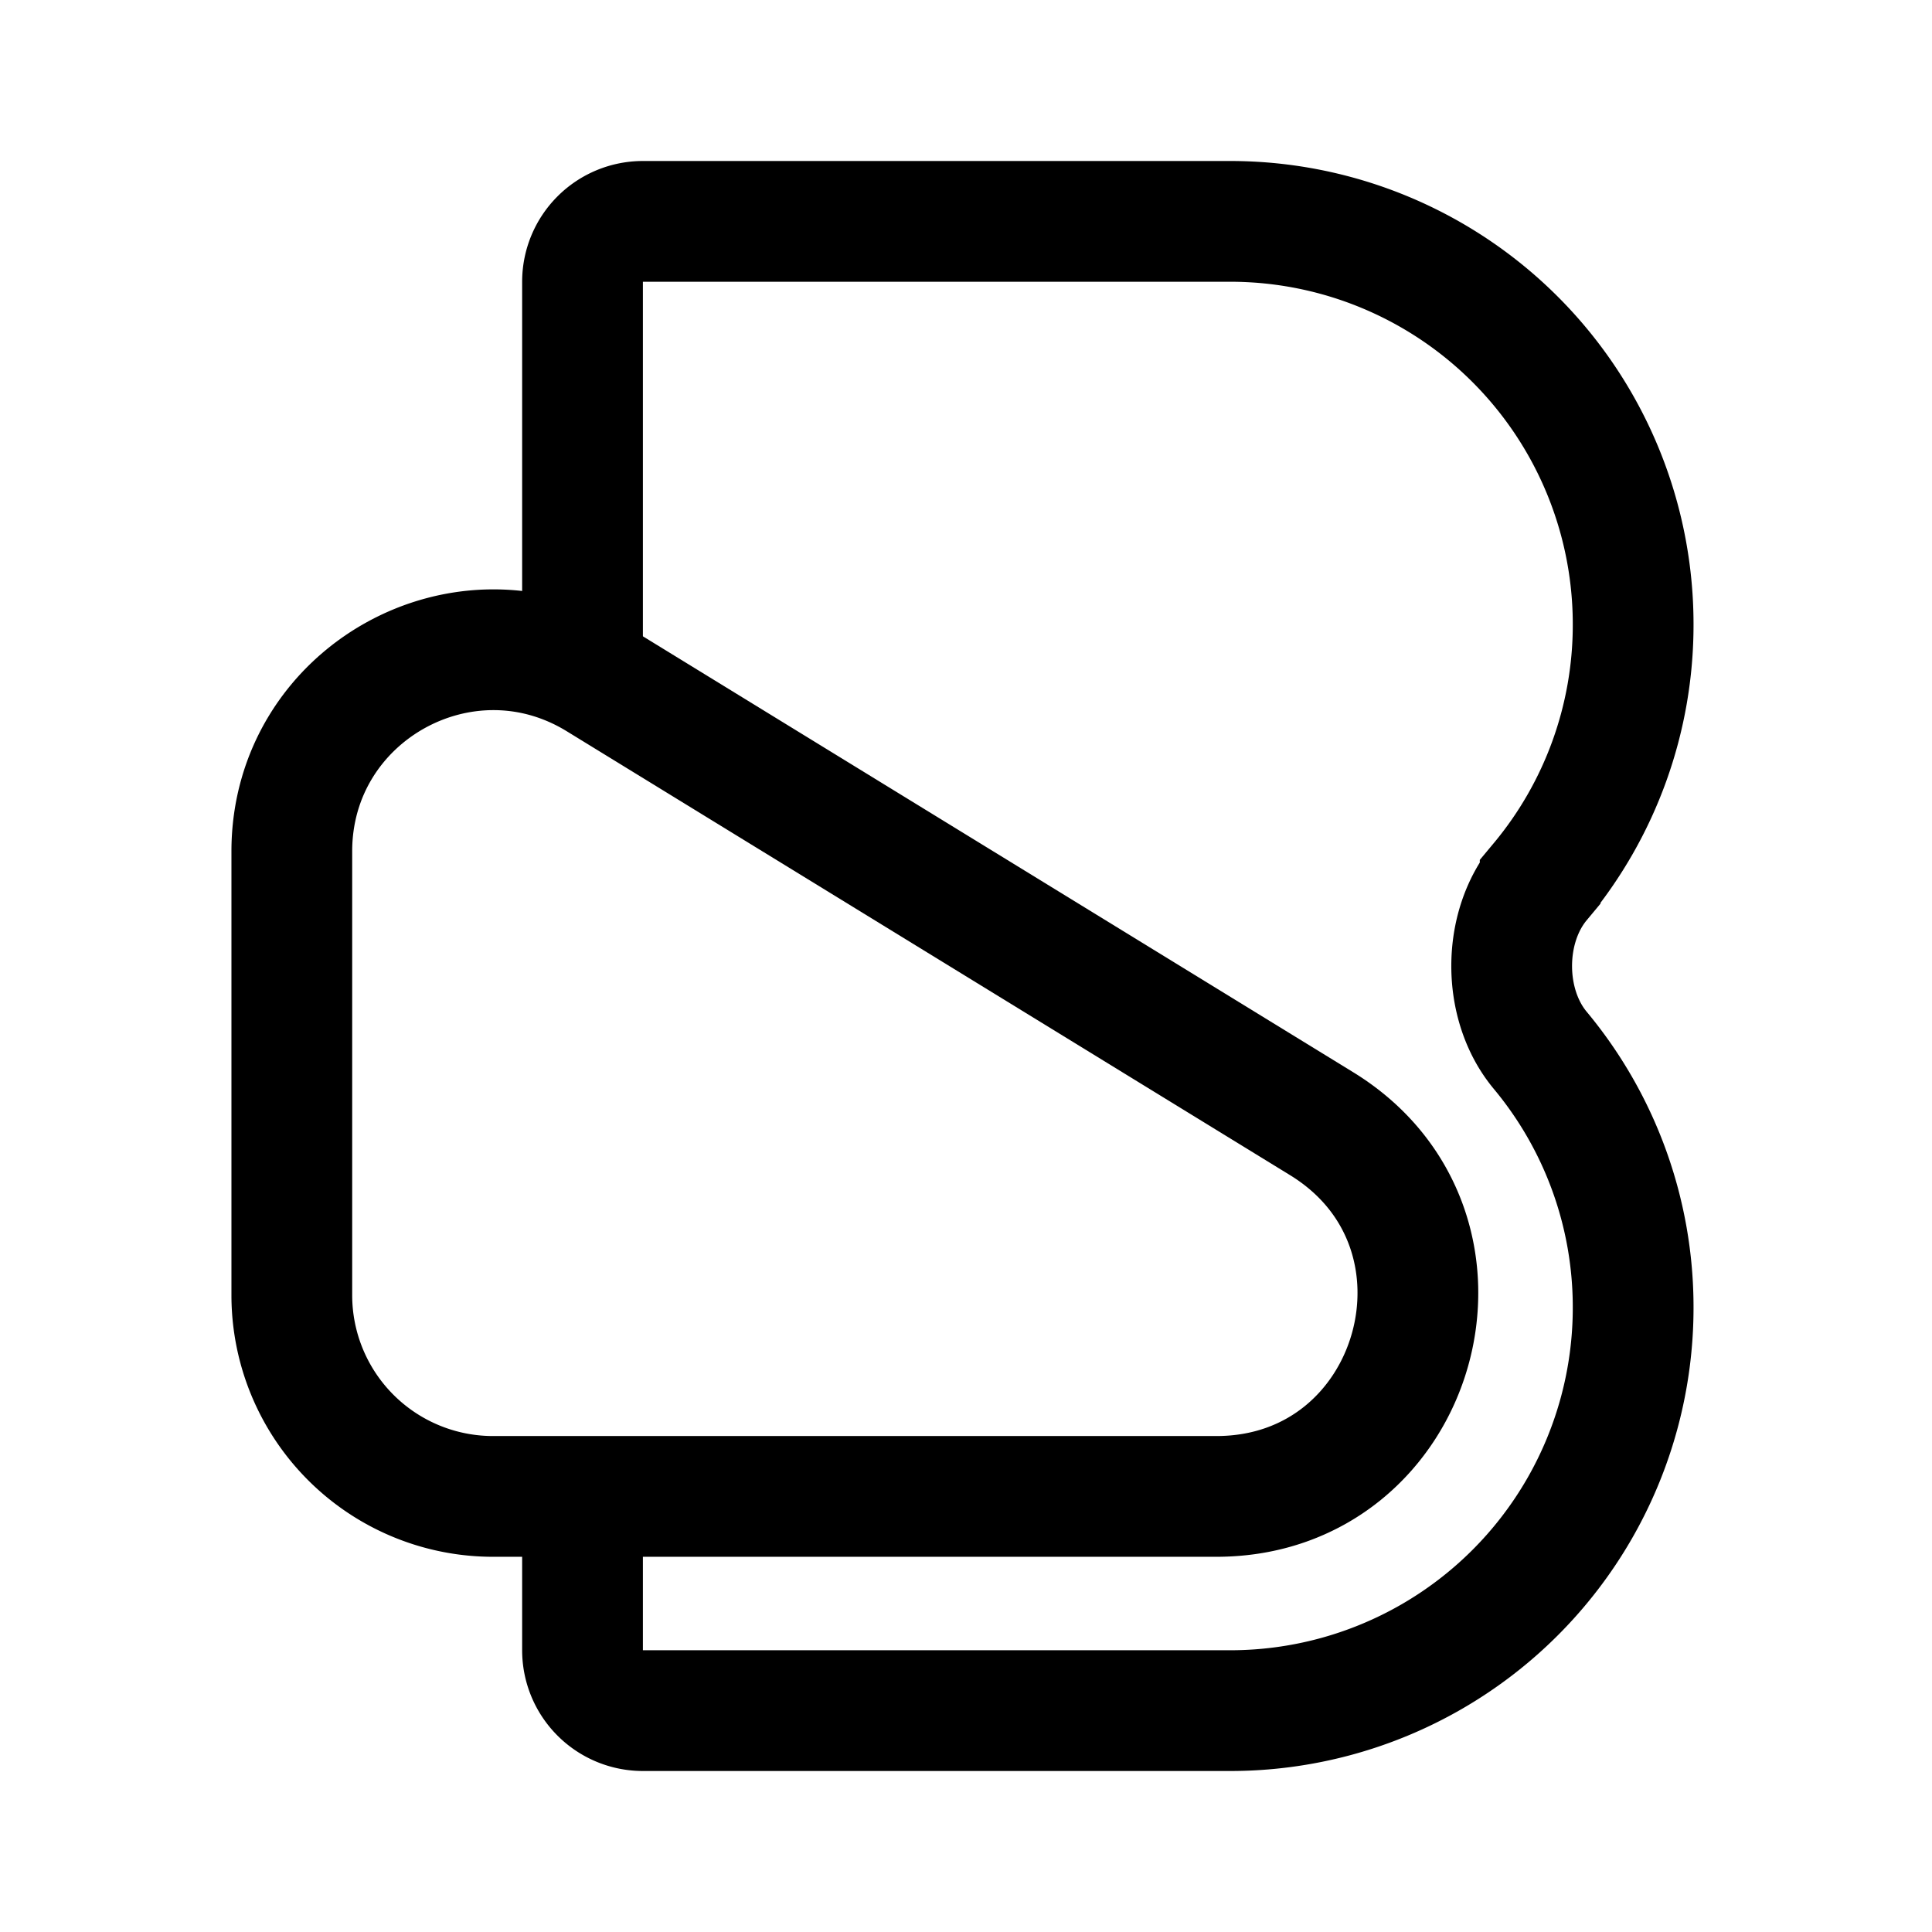 <svg xmlns="http://www.w3.org/2000/svg" width="192" height="192" fill="none" stroke="#000" stroke-width="12" viewBox="0 0 192 192"><path d="M57.89 148v16a6 6 0 0 0 6 6h58.37a40.04 40.04 0 0 0 40.041-40.041 39.88 39.88 0 0 0-9.24-25.587c-3.776-4.54-3.776-12.204 0-16.744a39.88 39.88 0 0 0 9.24-25.587A40.04 40.04 0 0 0 122.26 22H63.89a6 6 0 0 0-6 6v40"/><path d="M131.334 111.666 59.461 67.557C46.135 59.38 29 68.967 29 84.603v44.109a20 20 0 0 0 20 20h71.873c20.179 0 27.66-26.491 10.461-37.046Z"/></svg>